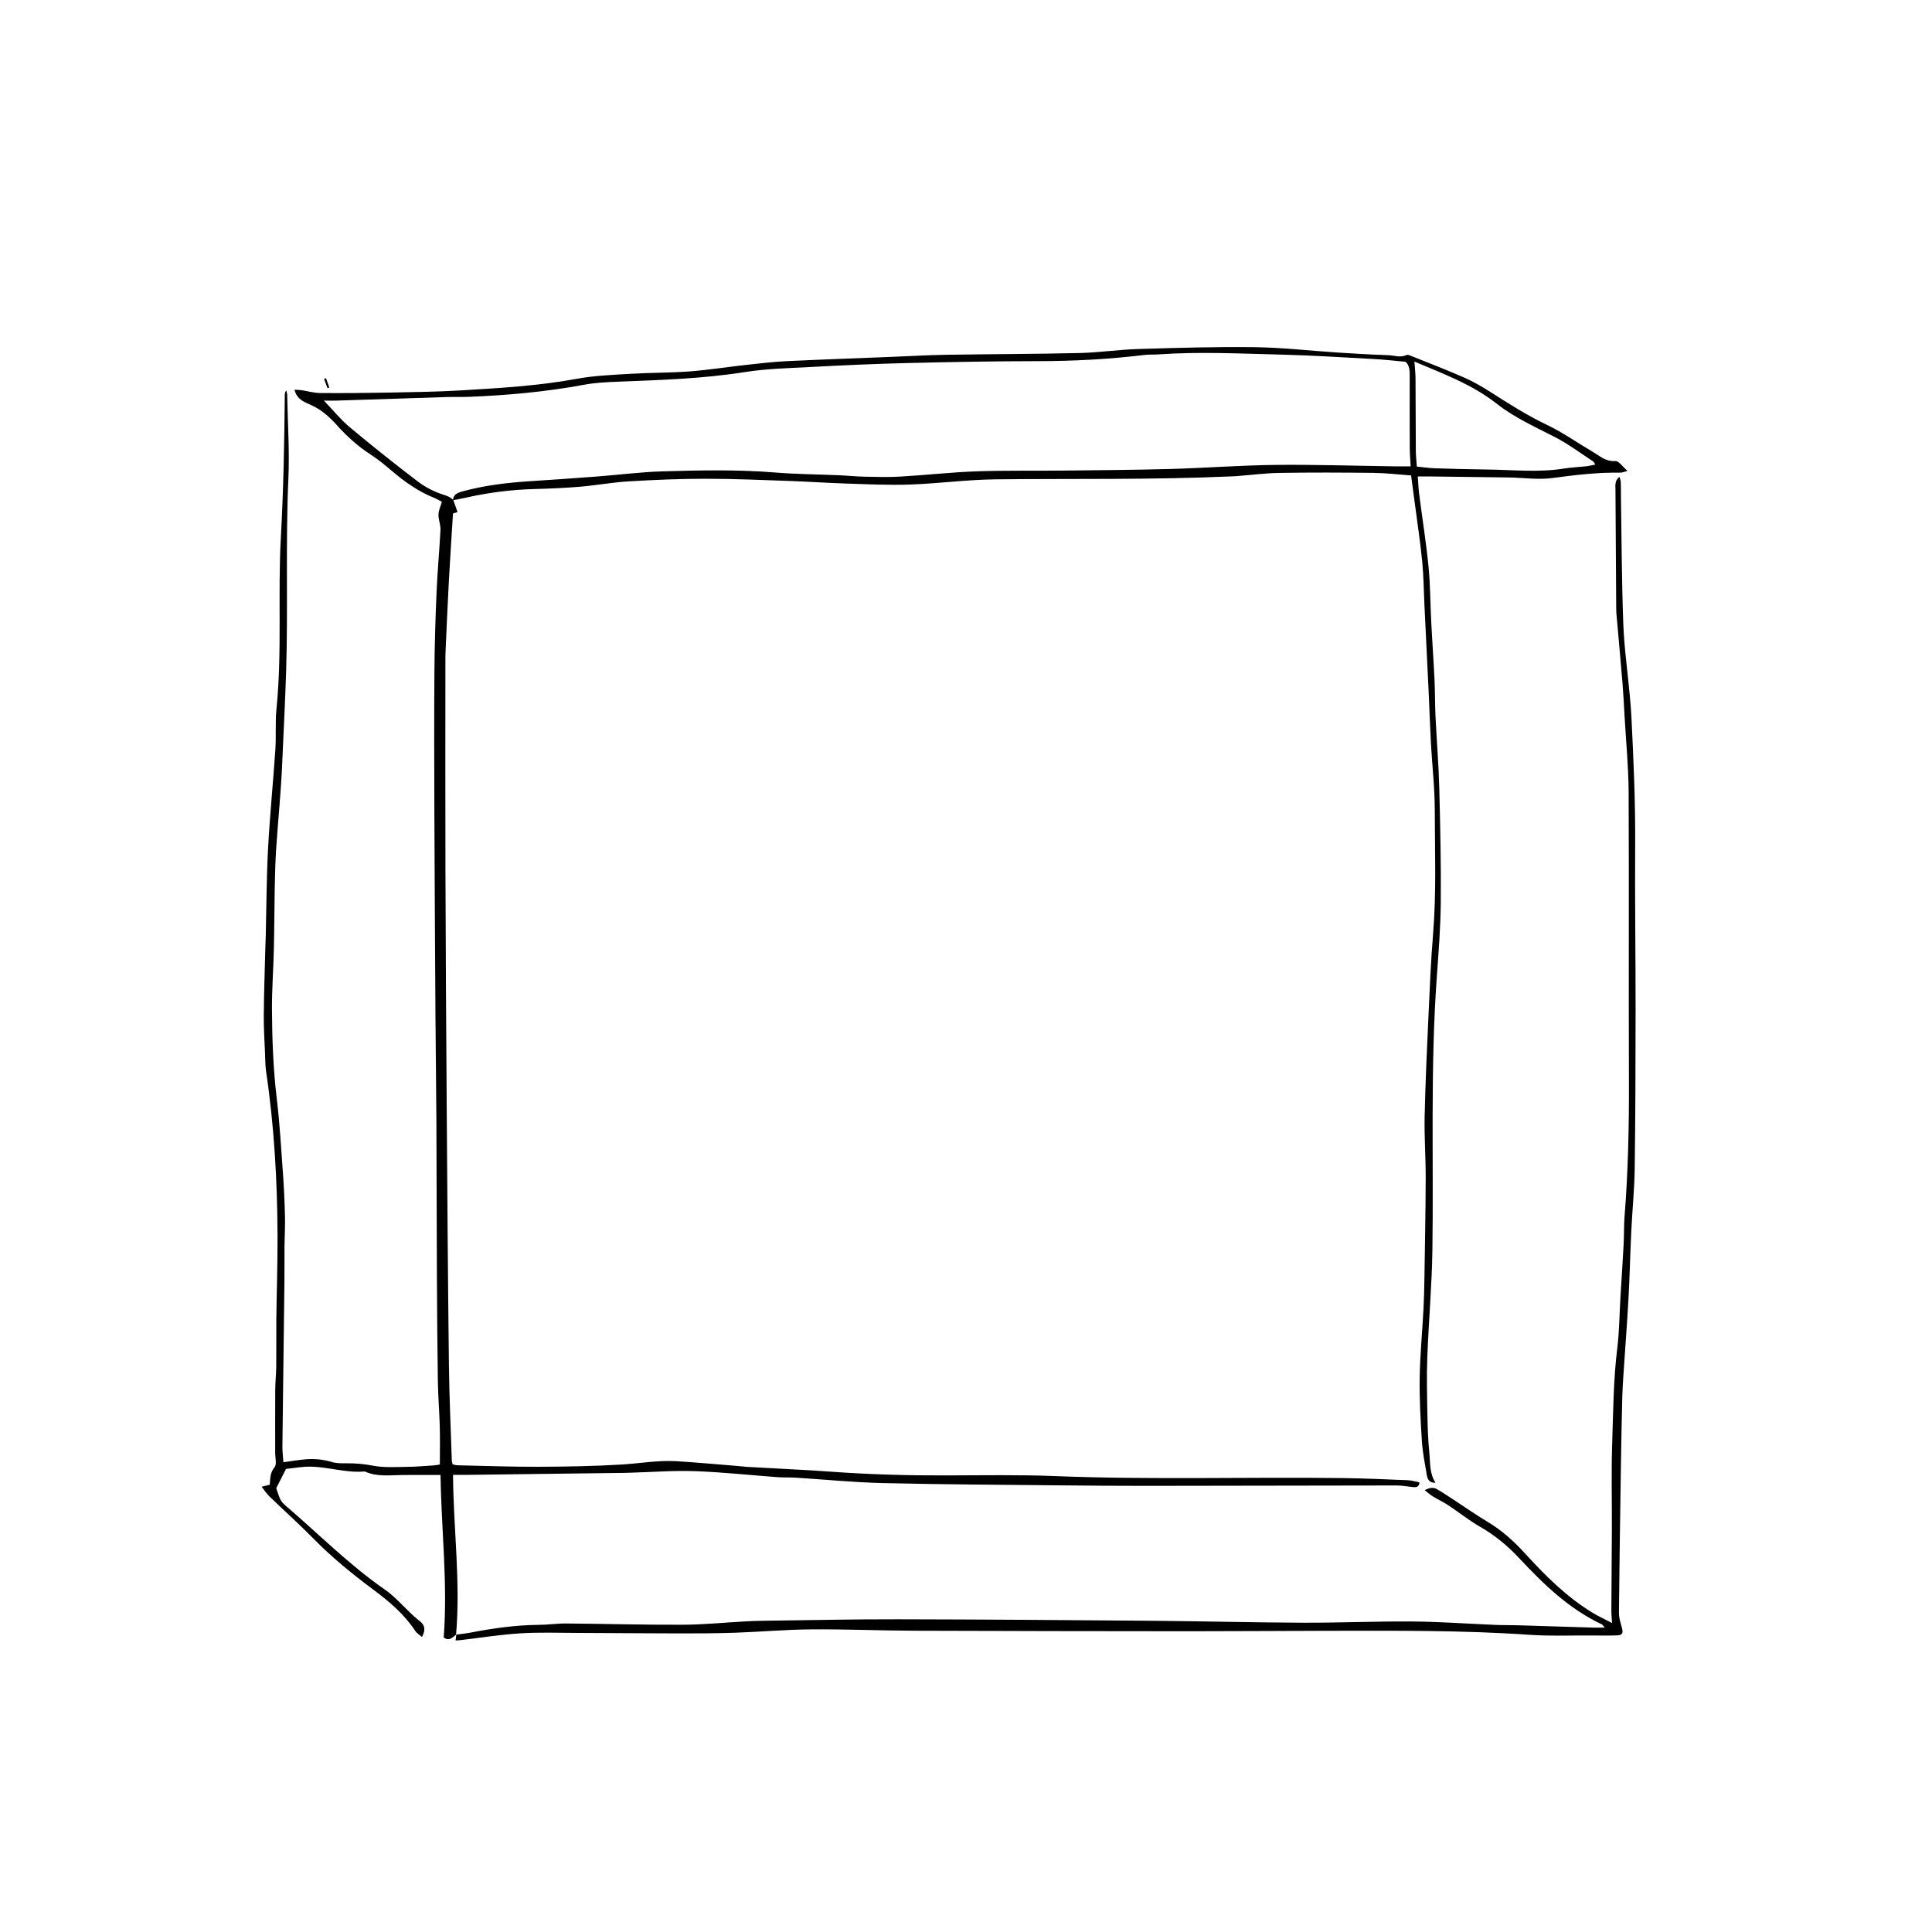 <?xml version="1.0" encoding="utf-8"?>
<!-- Generator: Adobe Illustrator 24.3.0, SVG Export Plug-In . SVG Version: 6.00 Build 0)  -->
<svg version="1.1" id="Calque_1" xmlns="http://www.w3.org/2000/svg" xmlns:xlink="http://www.w3.org/1999/xlink" x="0px" y="0px"
	 viewBox="0 0 1000 1000" style="enable-background:new 0 0 1000 1000;" xml:space="preserve">
<style type="text/css">
	.st0{fill:#FFFFFF;stroke:#000000;stroke-width:13;stroke-miterlimit:10;}
</style>
<g>
	<path d="M234.6,258.78c0.72,2.02,1.44,4.04,2.23,6.27c-0.28,0.09-1.08,0.33-2.36,0.73c-0.71,11.53-1.51,23.24-2.14,34.95
		c-0.66,12.31-1.17,24.62-1.73,36.93c-0.07,1.63-0.06,3.27-0.06,4.9c0,35.98-0.09,71.95,0.02,107.93
		c0.13,41.41,0.38,82.83,0.67,124.24c0.31,43.95,0.61,87.91,1.13,131.86c0.19,16.5,0.97,33,1.5,49.5c0.02,0.52,0.23,1.03,0.43,1.86
		c0.79,0.16,1.63,0.46,2.47,0.48c13.96,0.3,27.93,0.82,41.89,0.77c14.32-0.05,28.66-0.3,42.95-1.15c9.56-0.57,19.08-2.32,28.7-1.72
		c10.11,0.62,20.2,1.55,30.3,2.36c2.16,0.17,4.31,0.47,6.47,0.59c14.64,0.84,29.3,1.46,43.92,2.52c19.72,1.42,39.45,1.94,59.22,1.87
		c18.71-0.06,37.45-0.38,56.13,0.36c49.57,1.97,99.14,0.39,148.71,1.02c11.23,0.14,22.47,0.66,33.69,1.11
		c1.95,0.08,3.88,0.71,5.98,1.11c-0.2,2.53-1.74,2.6-3.44,2.43c-2.85-0.28-5.7-0.83-8.54-0.82c-43.06,0.03-86.12,0.16-129.18,0.2
		c-14.72,0.01-29.43-0.1-44.15-0.25c-30.87-0.32-61.74-0.46-92.6-1.19c-15.01-0.35-29.99-1.87-44.99-2.8
		c-3.08-0.19-6.18-0.03-9.26-0.25c-14.26-1.04-28.49-2.61-42.77-3.11c-11.2-0.4-22.45,0.49-33.68,0.8
		c-0.91,0.03-1.82,0.07-2.72,0.08c-27.23,0.35-54.47,0.69-81.7,1.03c-2.16,0.03-4.31,0-7.21,0c0.21,27.83,3.96,55.22,1.58,82.69
		l0.08-0.08c-1.95,1.62-3.82,3.65-6.48,1.53c2.15-27.99-1.24-55.72-1.64-84.08c-6.93,0-13.41-0.06-19.9,0.02
		c-6.51,0.07-13.09,1.02-19.31-1.85c-9.48,0.88-18.6-2.3-27.97-2.48c-4.3-0.09-8.62,0.76-12.8,1.17c-1.75,3.44-3.37,6.64-5.07,10
		c2.22,6.54,2.12,6.66,5.86,9.88c16.63,14.3,32.12,29.92,50.26,42.49c5.45,3.78,9.88,9.03,14.81,13.59
		c1.17,1.08,2.44,2.04,3.66,3.06c2.41,2.02,2.78,4.41,0.84,7.97c-1.24-1.1-2.66-1.92-3.47-3.15c-5.69-8.64-13.4-15.17-21.6-21.28
		c-10.92-8.13-21.47-16.69-31.04-26.44c-7.36-7.5-15.21-14.53-22.78-21.83c-1.37-1.32-2.43-2.98-4.1-5.07
		c1.94-0.47,3.04-0.74,4.21-1.02c0.3-3.13,0.08-6.18,2.49-9.08c1.26-1.51,0.33-4.88,0.33-7.41c0.01-10.87-0.05-21.74,0.03-32.61
		c0.03-4.17,0.48-8.34,0.52-12.5c0.09-7.99-0.05-15.99,0.04-23.99c0.17-14.34,0.67-28.68,0.62-43.02
		c-0.1-28.47-1.7-56.85-5.88-85.05c-0.48-3.22-0.46-6.51-0.6-9.77c-0.26-6.52-0.7-13.05-0.64-19.57c0.1-11.43,0.5-22.86,0.79-34.29
		c0.06-2.36,0.18-4.71,0.24-7.07c0.37-15.05,0.39-30.13,1.2-45.16c0.91-16.98,2.62-33.92,3.76-50.9c0.47-7.06-0.12-14.2,0.59-21.22
		c2.96-29.52,0.63-59.16,2.26-88.68c1.36-24.66,1.81-49.31,2.04-73.98c0.01-0.69,0.16-1.38,0.76-2.12c0.17,0.75,0.47,1.49,0.48,2.24
		c0.27,14.52,1.26,29.08,0.61,43.56c-1.48,33.23-0.11,66.47-1.16,99.68c-0.51,16.11-1.37,32.23-2.07,48.35
		c-0.63,14.46-2.12,28.89-3.08,43.34c-0.44,6.69-0.61,13.4-0.74,20.11c-0.21,10.71-0.21,21.43-0.46,32.14
		c-0.24,10.33-1.04,20.66-0.98,30.99c0.08,15.4,0.65,30.77,2.48,46.11c1.57,13.11,2.31,26.33,3.26,39.51
		c0.52,7.23,0.83,14.47,1,21.71c0.12,5.07-0.21,10.16-0.26,15.24c-0.05,6.18,0.04,12.36-0.03,18.54
		c-0.34,28.32-0.73,56.64-1.05,84.96c-0.03,2.67,0.32,5.34,0.52,8.29c4.03-0.55,7.57-1.15,11.14-1.49
		c4.72-0.45,9.35-0.01,13.96,1.37c2.32,0.69,4.91,0.69,7.37,0.66c4.72-0.06,9.28,0.34,13.98,1.25c5.61,1.07,11.53,0.66,17.31,0.61
		c4.7-0.04,9.39-0.48,14.08-0.77c0.87-0.05,1.73-0.25,3.14-0.47c0-6.63,0.14-13.13-0.04-19.63c-0.21-7.79-0.87-15.57-0.99-23.36
		c-0.28-18.34-0.41-36.68-0.5-55.02c-0.13-26.52-0.13-53.04-0.26-79.55c-0.09-17.98-0.37-35.97-0.48-53.95
		c-0.22-35.61-0.44-71.21-0.57-106.82c-0.09-24.17-0.14-48.34,0.03-72.51c0.1-13.6,0.53-27.21,1.11-40.79
		c0.46-10.67,1.46-21.32,2.02-31.99c0.12-2.22-0.71-4.47-0.97-6.72c-0.12-1.03-0.06-2.13,0.18-3.14c0.37-1.55,0.97-3.04,1.55-4.79
		c-1.51-0.78-2.72-1.54-4.02-2.06c-8.19-3.28-15.25-8.29-21.93-13.96c-3.46-2.93-6.95-5.89-10.76-8.32
		c-6.81-4.34-12.64-9.73-18-15.68c-3.8-4.22-7.93-7.83-13.25-10.18c-3.31-1.46-7.16-2.8-8.34-7.84c1.5,0.1,2.61,0.11,3.69,0.27
		c3.2,0.48,6.38,1.43,9.58,1.46c11.99,0.09,23.97-0.02,35.96-0.24c12.33-0.24,24.67-0.4,36.97-1.13c20.03-1.2,40.07-2.33,59.89-5.99
		c9.21-1.7,18.7-2.03,28.09-2.6c10.13-0.62,20.31-0.47,30.42-1.24c9.73-0.74,19.39-2.29,29.1-3.36c7.01-0.77,14.03-1.6,21.07-1.94
		c18.28-0.88,36.57-1.51,54.86-2.24c9.05-0.36,18.1-0.9,27.16-1.05c23.23-0.37,46.47-0.38,69.7-0.92
		c10.12-0.24,20.2-1.78,30.32-2.08c20.13-0.6,40.28-1.21,60.4-0.94c14.27,0.19,28.51,1.86,42.77,2.78
		c8.68,0.56,17.36,1.08,26.05,1.35c3.15,0.1,6.32,1.46,9.55-0.07c0.75-0.35,2.09,0.34,3.08,0.74c9.06,3.65,18.19,7.14,27.12,11.09
		c4.77,2.11,9.33,4.81,13.74,7.63c9.31,5.97,18.6,11.86,28.65,16.65c8.3,3.96,15.9,9.37,23.87,14.05c3.6,2.11,6.67,5.1,11.61,4.72
		c1.77-0.14,3.78,2.96,6.31,5.11c-1.81,0.45-2.77,0.92-3.72,0.9c-11.81-0.2-23.44,1.2-35.13,2.78c-7.27,0.98-14.83-0.14-22.26-0.29
		c-3.63-0.07-7.25-0.09-10.88-0.14c-10.17-0.13-20.34-0.26-30.52-0.39c-1.79-0.02-3.57,0-6.06,0c0.25,3.27,0.34,6.09,0.69,8.89
		c1.61,12.56,3.62,25.08,4.86,37.68c0.96,9.73,0.93,19.55,1.44,29.32c0.5,9.76,1.21,19.51,1.67,29.28
		c0.3,6.34,0.21,12.71,0.52,19.05c0.59,12.3,1.61,24.59,1.94,36.9c0.52,19.78,0.95,39.57,0.78,59.35
		c-0.11,13.03-1.16,26.06-2.09,39.07c-3.35,46.97-1.56,94.01-2.25,141.02c-0.27,18.47-1.94,36.91-2.63,55.37
		c-0.37,9.8-0.13,19.62,0.05,29.43c0.12,6.71,0.33,13.43,1.01,20.1c0.51,5.07-0.03,10.4,3.2,15.43c-3.38,0.06-4.17-2.02-4.52-4.04
		c-1.01-5.88-2.18-11.78-2.56-17.72c-0.69-10.86-1.28-21.75-1.12-32.62c0.18-11.76,1.32-23.5,1.95-35.26
		c0.29-5.44,0.42-10.88,0.5-16.32c0.26-17.24,0.6-34.49,0.66-51.73c0.03-10.71-0.78-21.42-0.55-32.12
		c0.39-17.77,1.24-35.52,2.05-53.28c0.62-13.57,1.19-27.16,2.3-40.7c1.78-21.59,0.93-43.2,0.89-64.79
		c-0.02-11.39-1.36-22.78-1.98-34.17c-0.49-8.87-0.76-17.75-1.18-26.62c-0.69-14.66-1.43-29.31-2.14-43.97
		c-0.38-7.78-0.42-15.6-1.18-23.34c-0.98-10.09-2.52-20.12-3.83-30.17c-0.63-4.81-1.29-9.61-1.95-14.56
		c-6.61-0.47-13.08-1.26-19.56-1.33c-16.16-0.19-32.34-0.25-48.5,0.02c-7.57,0.12-15.13,1.12-22.7,1.7
		c-1.08,0.08-2.17,0.09-3.26,0.14c-40.29,1.77-80.61,1.06-120.91,1.48c-14.8,0.16-29.58,2.18-44.39,2.7
		c-11.04,0.39-22.11-0.17-33.16-0.52c-9.77-0.3-19.54-1-29.31-1.34c-14.5-0.5-29-1.15-43.5-1.14c-13.23,0.01-26.47,0.57-39.67,1.36
		c-8.46,0.5-16.85,2.06-25.31,2.78c-7.93,0.67-15.91,0.97-23.87,1.2c-11.97,0.34-23.78,1.89-35.45,4.53
		c-2.1,0.48-4.22,0.85-6.33,1.27c0.21-2.87,2.12-3.79,4.61-4.49c11.75-3.28,23.77-4.64,35.89-5.42c11.39-0.73,22.78-1.52,34.16-2.39
		c11.19-0.85,22.36-2.32,33.56-2.65c19.59-0.58,39.19-1,58.79,0.6c10.83,0.88,21.74,0.92,32.61,1.39c4.52,0.2,9.04,0.67,13.56,0.76
		c6.17,0.13,12.37,0.3,18.53-0.06c13.01-0.76,25.99-2.23,39-2.7c14.88-0.53,29.79-0.24,44.69-0.4c18.69-0.21,37.39-0.32,56.07-0.84
		c18.11-0.5,36.21-1.91,54.33-2.1c20.5-0.22,41,0.47,61.51,0.75c2.67,0.04,5.34,0.01,8.4,0.01c-0.18-3.4-0.46-6.41-0.47-9.42
		c-0.06-12.36-0.04-24.71-0.03-37.07c0-2.94,0-5.85-2.19-7.65c-5.62-0.5-10.82-1.12-16.04-1.4c-16.1-0.87-32.2-1.92-48.31-2.31
		c-21.22-0.51-42.46-1.61-63.69-0.1c-2.35,0.17-4.74,0-7.07,0.28c-18.37,2.23-36.79,3.2-55.31,3.21
		c-22.69,0.02-45.38,0.44-68.06,0.99c-16.67,0.41-33.34,1.18-50,2.06c-11.21,0.59-22.51,0.87-33.56,2.62
		c-21.92,3.47-43.99,4.1-66.07,4.98c-5.6,0.22-11.26,0.5-16.76,1.52c-19.8,3.67-39.78,5.51-59.87,6.29c-3.99,0.15-8,0.01-11.99,0.13
		c-18.85,0.59-37.7,1.23-56.55,1.83c-1.91,0.06-3.83,0.01-6.55,0.01c4.96,5.15,8.82,9.95,13.45,13.82
		c11.54,9.63,23.31,19.01,35.27,28.12c3.84,2.92,8.39,5.21,12.96,6.7C231.43,256.64,233.12,257.29,234.6,258.78z M825.74,240.45
		c-0.57-0.82-0.77-1.39-1.16-1.64c-6.52-4.24-12.78-8.98-19.66-12.53c-10.3-5.31-20.97-10.04-30.1-17.23
		c-12.85-10.12-27.9-15.61-42.72-21.91c0.21,3.06,0.54,5.92,0.57,8.79c0.09,12.51,0.07,25.03,0.16,37.54
		c0.02,2.51,0.32,5.02,0.53,8.03c3.27,0.32,6.29,0.78,9.33,0.88c9.06,0.29,18.12,0.53,27.19,0.64c13.2,0.15,26.41,1.63,39.6-0.5
		c3.91-0.63,7.91-0.77,11.85-1.21C822.7,241.15,824.07,240.78,825.74,240.45z"/>
	<path d="M236.08,846.09c2.43-0.34,4.89-0.56,7.29-1.03c11.75-2.26,23.55-3.95,35.56-4.04c4.7-0.03,9.39-0.75,14.09-0.71
		c20.14,0.16,40.28,0.74,60.42,0.65c10.84-0.05,21.67-1.15,32.51-1.74c3.26-0.18,6.53-0.28,9.8-0.32
		c23.04-0.29,46.09-0.81,69.13-0.76c43.76,0.08,87.52,0.41,131.28,0.77c26.13,0.22,52.26,0.9,78.4,1
		c18.87,0.07,37.74-0.78,56.6-0.63c14.29,0.11,28.58,1.17,42.87,1.76c3.99,0.16,7.99,0.09,11.98,0.21
		c12.86,0.38,25.73,0.8,38.59,1.19c1.76,0.05,3.52,0.01,6.05,0.01c-0.93-1.02-1.18-1.5-1.57-1.69
		c-16.92-7.98-30.06-20.67-42.61-34.11c-5.97-6.4-12.59-11.93-20.26-16.32c-5.77-3.3-11.01-7.52-16.57-11.2
		c-2.56-1.69-5.38-2.99-8.01-4.59c-1.29-0.78-2.42-1.83-4.2-3.2c2.66-1.48,4.59-1.55,6.31-0.56c3.28,1.89,6.41,4.03,9.58,6.09
		c5.46,3.56,10.79,7.32,16.38,10.66c7.41,4.41,13.69,9.98,19.49,16.35c10.52,11.54,21.55,22.59,35.01,30.82
		c3.03,1.85,6.3,3.33,10.21,5.38c-0.17-2.71-0.38-4.47-0.37-6.22c0.07-14.16,0.21-28.33,0.26-42.49
		c0.06-14.72-0.34-29.45,0.16-44.15c0.56-16.47,0.61-32.97,2.64-49.39c1.07-8.61,1.1-17.35,1.62-26.03
		c0.55-9.22,1.18-18.43,1.67-27.65c0.26-4.89,0.11-9.81,0.49-14.69c1.84-23.17,2.33-46.36,2.25-69.6
		c-0.18-49.97,0.08-99.94-0.15-149.9c-0.06-12.66-1.3-25.32-2.03-37.98c-0.35-6.15-0.65-12.3-1.15-18.44
		c-1-12.09-2.12-24.17-3.18-36.26c-0.06-0.72-0.07-1.45-0.07-2.18c-0.14-20.53-0.29-41.05-0.39-61.58
		c-0.01-2.21-0.52-4.66,2.07-6.74c0.32,1.24,0.66,2.02,0.69,2.82c0.09,1.99,0.03,4,0.06,5.99c0.36,22.32,0.4,44.65,1.22,66.96
		c0.46,12.46,2.22,24.88,3.36,37.32c0.33,3.61,0.66,7.22,0.84,10.83c1.09,22.1,2.1,44.19,1.96,66.34
		c-0.18,28.52,0.24,57.04,0.22,85.56c-0.01,27.43-0.09,54.87-0.46,82.29c-0.15,10.85-1.26,21.69-1.78,32.54
		c-0.56,11.59-0.8,23.19-1.44,34.78c-0.73,13.19-1.76,26.37-2.63,39.55c-0.25,3.8-0.49,7.6-0.58,11.41
		c-0.28,11.61-0.52,23.21-0.7,34.82c-0.39,25.59-0.78,51.18-1.03,76.77c-0.02,2.6,0.82,5.25,1.54,7.79
		c0.76,2.66,0.27,3.82-2.52,3.92c-4.36,0.16-8.72,0.08-13.08,0.05c-10.72-0.07-21.47,0.4-32.14-0.34
		c-34.62-2.41-69.27-2.12-103.93-2.08c-23.98,0.03-47.96,0.24-71.94,0.23c-47.6-0.03-95.21-0.09-142.81-0.27
		c-17.78-0.07-35.56-0.84-53.33-0.7c-13.2,0.11-26.39,1.3-39.6,1.75c-9.98,0.34-19.98,0.35-29.97,0.34
		c-17.26-0.02-34.52-0.21-51.78-0.26c-9.78-0.03-19.6-0.39-29.34,0.24c-10.44,0.67-20.82,2.33-31.23,3.55
		c-0.51,0.06-1.02,0.05-2.02,0.1c0.13-1.15,0.24-2.11,0.36-3.07C236.16,846,236.08,846.09,236.08,846.09z"/>
	<path d="M168.75,195.78c0.57,1.6,1.13,3.2,1.7,4.81c-0.31,0.11-0.62,0.22-0.93,0.34c-0.59-1.59-1.18-3.19-1.77-4.78
		C168.08,196.02,168.41,195.9,168.75,195.78z"/>
</g>
</svg>
